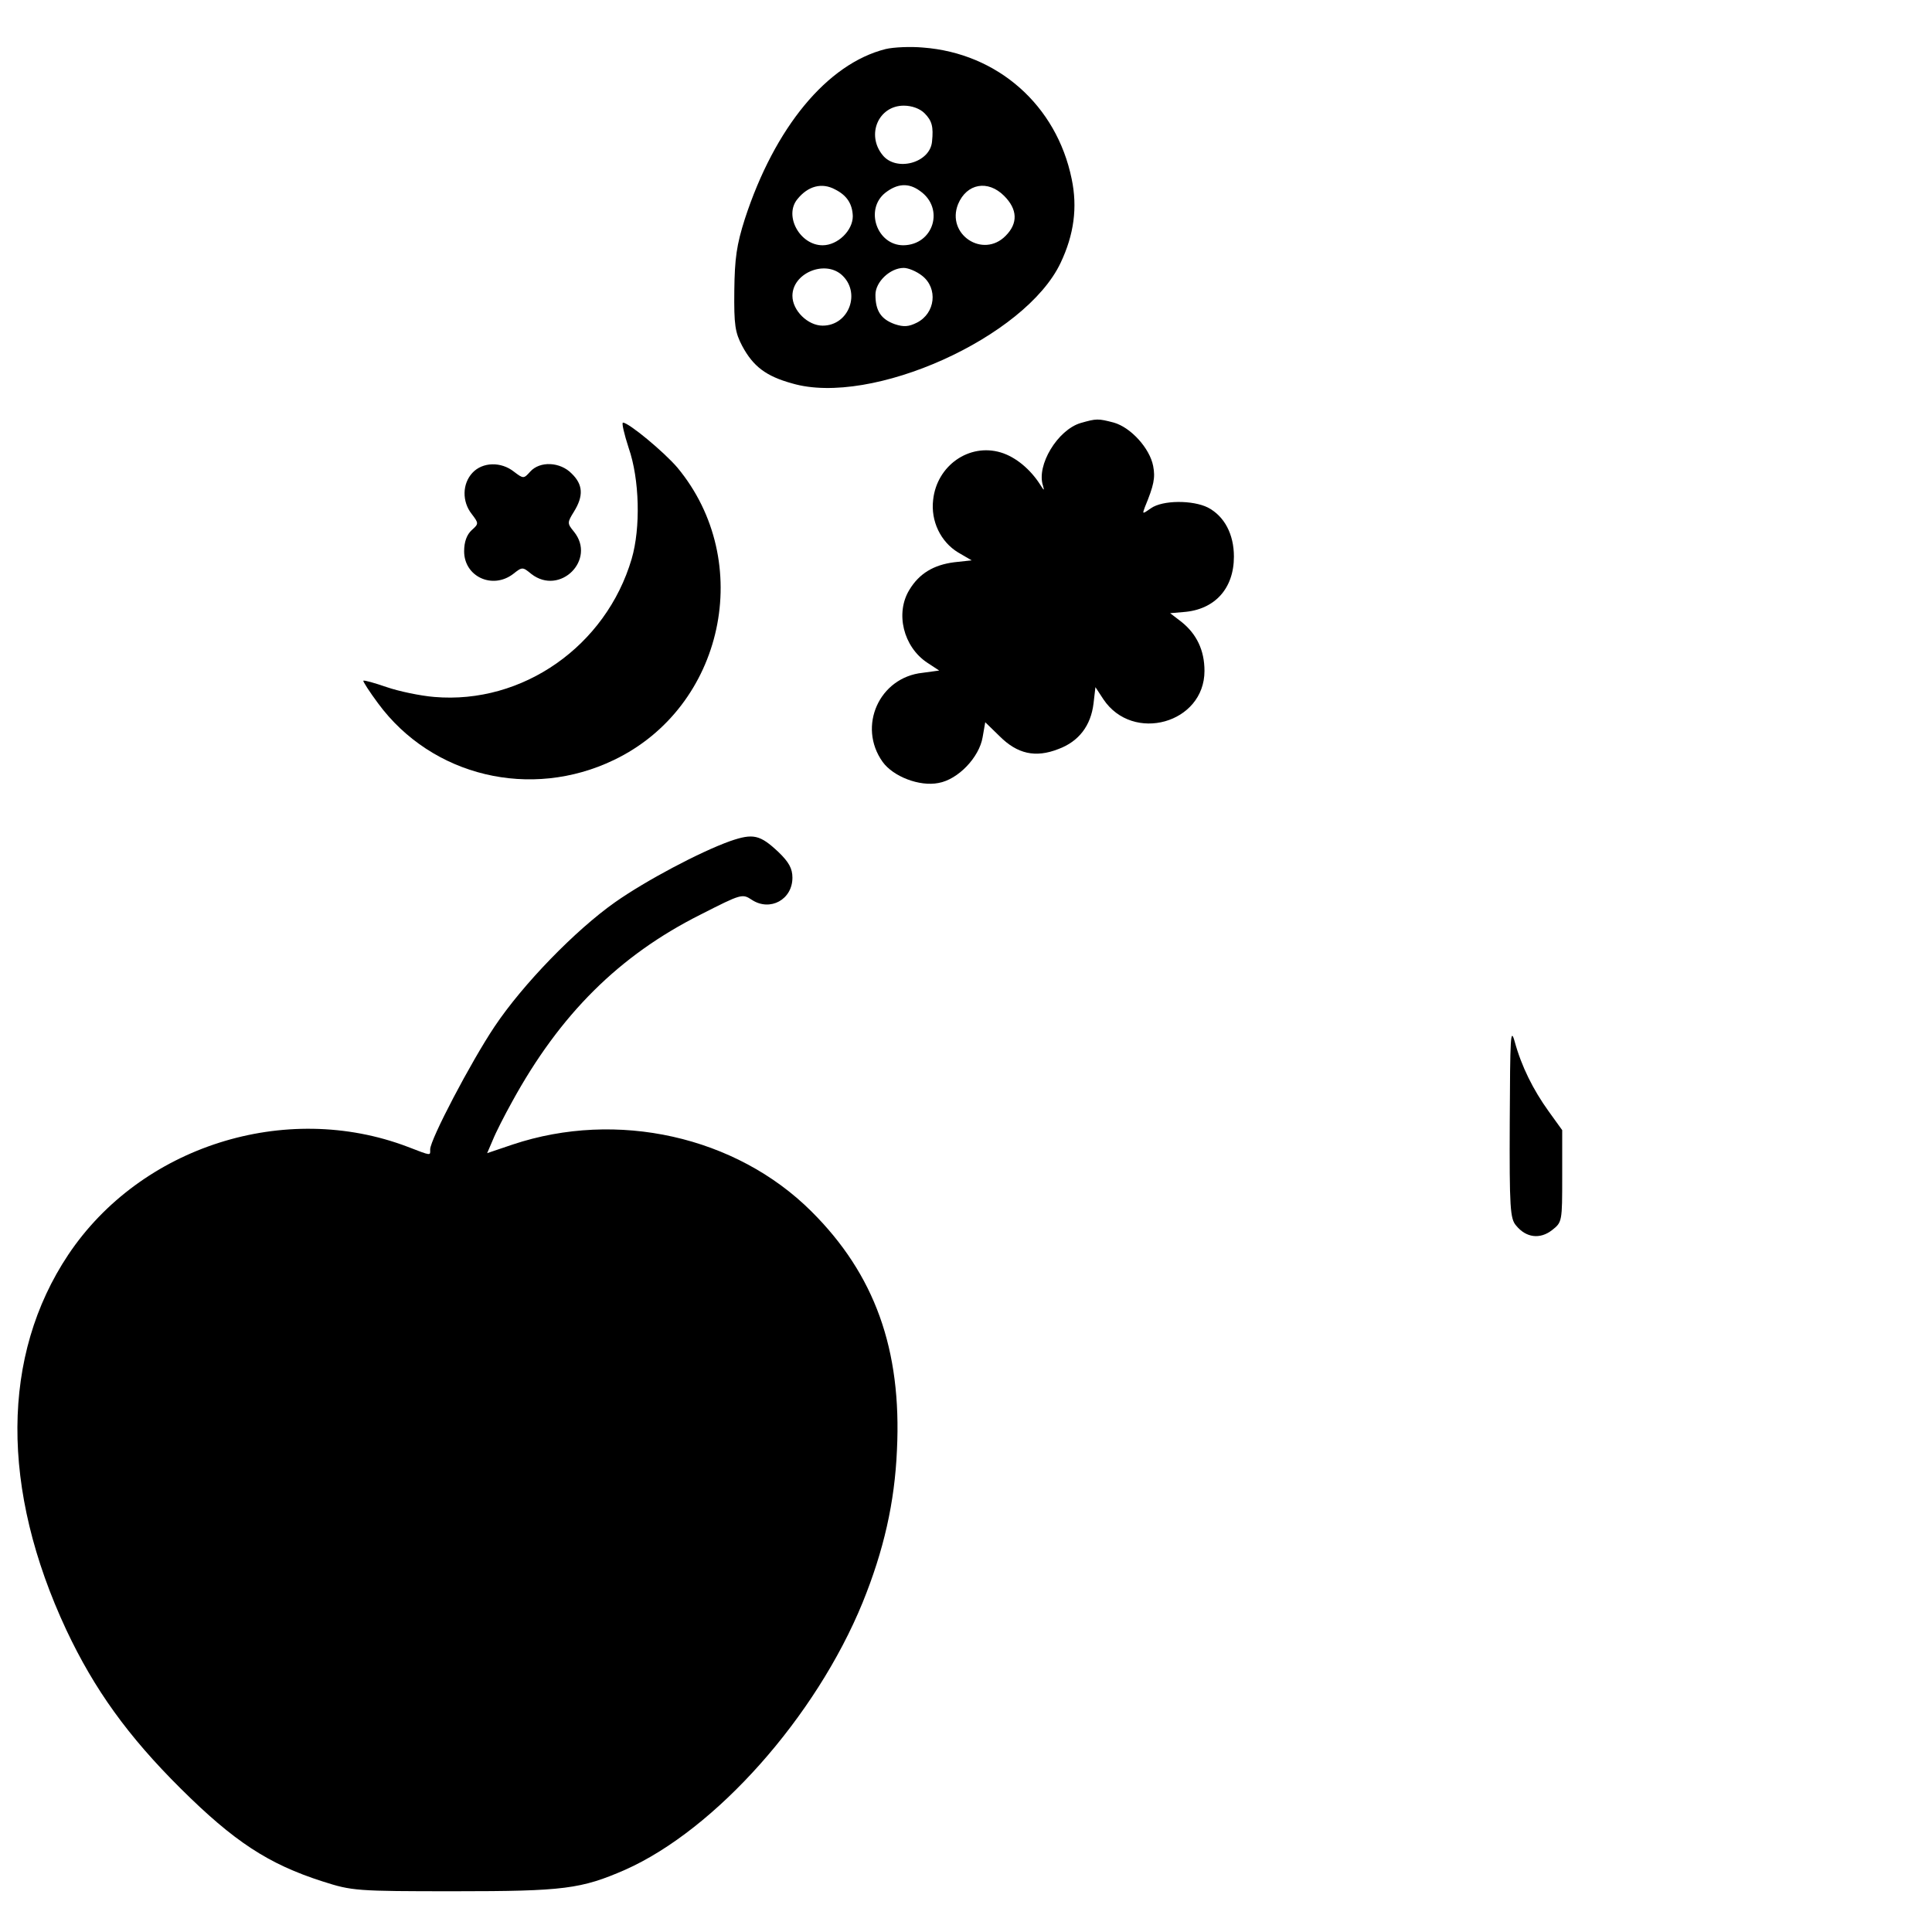 <?xml version="1.0" standalone="no"?>
<!DOCTYPE svg PUBLIC "-//W3C//DTD SVG 20010904//EN"
 "http://www.w3.org/TR/2001/REC-SVG-20010904/DTD/svg10.dtd">
<svg version="1.0" xmlns="http://www.w3.org/2000/svg"
 width="512pt" height="512pt" viewBox="0 0 512 512"
 preserveAspectRatio="xMidYMid meet">

<g transform="translate(0,512) scale(0.1,-0.1)"
fill="#000000" stroke="none">
<path d="M2347 4990 c-155 -39 -294 -208 -373 -450 -22 -69 -27 -105 -28 -190
-1 -91 2 -111 21 -147 29 -54 63 -80 132 -99 210 -62 619 122 712 320 35 74
45 146 29 222 -40 195 -196 333 -394 348 -33 3 -78 1 -99 -4z m103 -170 c20
-20 24 -36 20 -75 -5 -57 -95 -81 -131 -36 -44 54 -11 131 56 131 22 0 43 -8
55 -20z m-237 -202 c32 -16 46 -39 47 -71 0 -38 -40 -77 -80 -77 -60 0 -103
78 -67 122 28 35 65 45 100 26z m225 -4 c66 -46 36 -143 -44 -144 -70 0 -103
95 -48 139 32 25 62 27 92 5z m223 -13 c36 -36 37 -73 4 -106 -60 -61 -158 4
-126 84 23 55 79 65 122 22z m-432 -208 c54 -46 22 -136 -49 -136 -39 0 -80
40 -80 79 0 59 83 95 129 57z m215 -4 c42 -33 35 -99 -14 -124 -22 -11 -35
-12 -59 -4 -36 13 -51 35 -51 78 0 34 39 71 75 71 12 0 34 -9 49 -21z"/>
<path d="M2864 3999 c-61 -18 -118 -112 -100 -166 4 -14 3 -14 -7 2 -26 41
-65 74 -105 86 -84 25 -169 -35 -179 -125 -7 -57 20 -112 66 -140 l36 -21 -46
-5 c-55 -7 -93 -30 -119 -73 -38 -62 -16 -151 47 -193 l32 -21 -44 -6 c-115
-12 -173 -142 -106 -236 28 -39 98 -66 148 -56 52 9 108 68 117 121 l7 40 38
-37 c47 -47 95 -58 156 -34 54 20 86 62 93 121 l5 43 21 -32 c78 -117 268 -64
268 75 0 55 -21 98 -61 130 l-30 23 35 3 c83 6 134 62 134 147 0 59 -25 107
-69 130 -40 20 -120 20 -151 -2 -23 -16 -23 -16 -16 3 24 58 28 78 22 109 -9
47 -59 102 -104 115 -42 11 -46 11 -88 -1z"/>
<path d="M1666 3933 c29 -83 32 -212 8 -294 -68 -231 -289 -386 -523 -366 -37
3 -94 15 -126 26 -32 11 -60 19 -62 17 -2 -1 16 -29 39 -60 143 -194 405 -256
625 -150 292 140 375 526 168 775 -36 42 -129 119 -144 119 -4 0 3 -30 15 -67z"/>
<path d="M1252 3867 c-27 -29 -28 -76 -2 -109 19 -25 19 -26 0 -43 -13 -12
-20 -31 -20 -56 0 -67 75 -102 130 -60 24 19 25 19 48 0 76 -59 173 38 113
112 -18 22 -18 24 0 53 26 42 24 72 -6 101 -30 31 -84 34 -110 5 -17 -19 -18
-19 -43 0 -34 27 -83 26 -110 -3z"/>
<path d="M1935 2891 c-81 -29 -224 -105 -305 -162 -105 -74 -244 -217 -319
-329 -63 -94 -171 -300 -171 -326 0 -17 5 -18 -60 7 -324 123 -707 1 -899
-286 -178 -267 -180 -621 -5 -995 74 -157 163 -281 303 -420 141 -140 232
-200 376 -246 78 -25 88 -26 350 -26 290 0 335 6 452 57 240 107 505 405 629
708 56 138 85 265 91 404 13 267 -59 466 -227 633 -200 199 -515 269 -791 177
l-68 -23 15 35 c8 20 31 65 51 101 127 232 284 388 499 496 110 56 111 56 137
39 48 -31 107 1 107 59 0 24 -9 41 -37 68 -49 46 -67 50 -128 29z"/>
<path d="M4001 2149 c-1 -231 1 -259 17 -277 26 -32 63 -37 95 -12 27 21 27
23 27 143 l0 122 -36 50 c-41 57 -72 119 -90 185 -11 39 -12 12 -13 -211z"/>
</g>
</svg>

